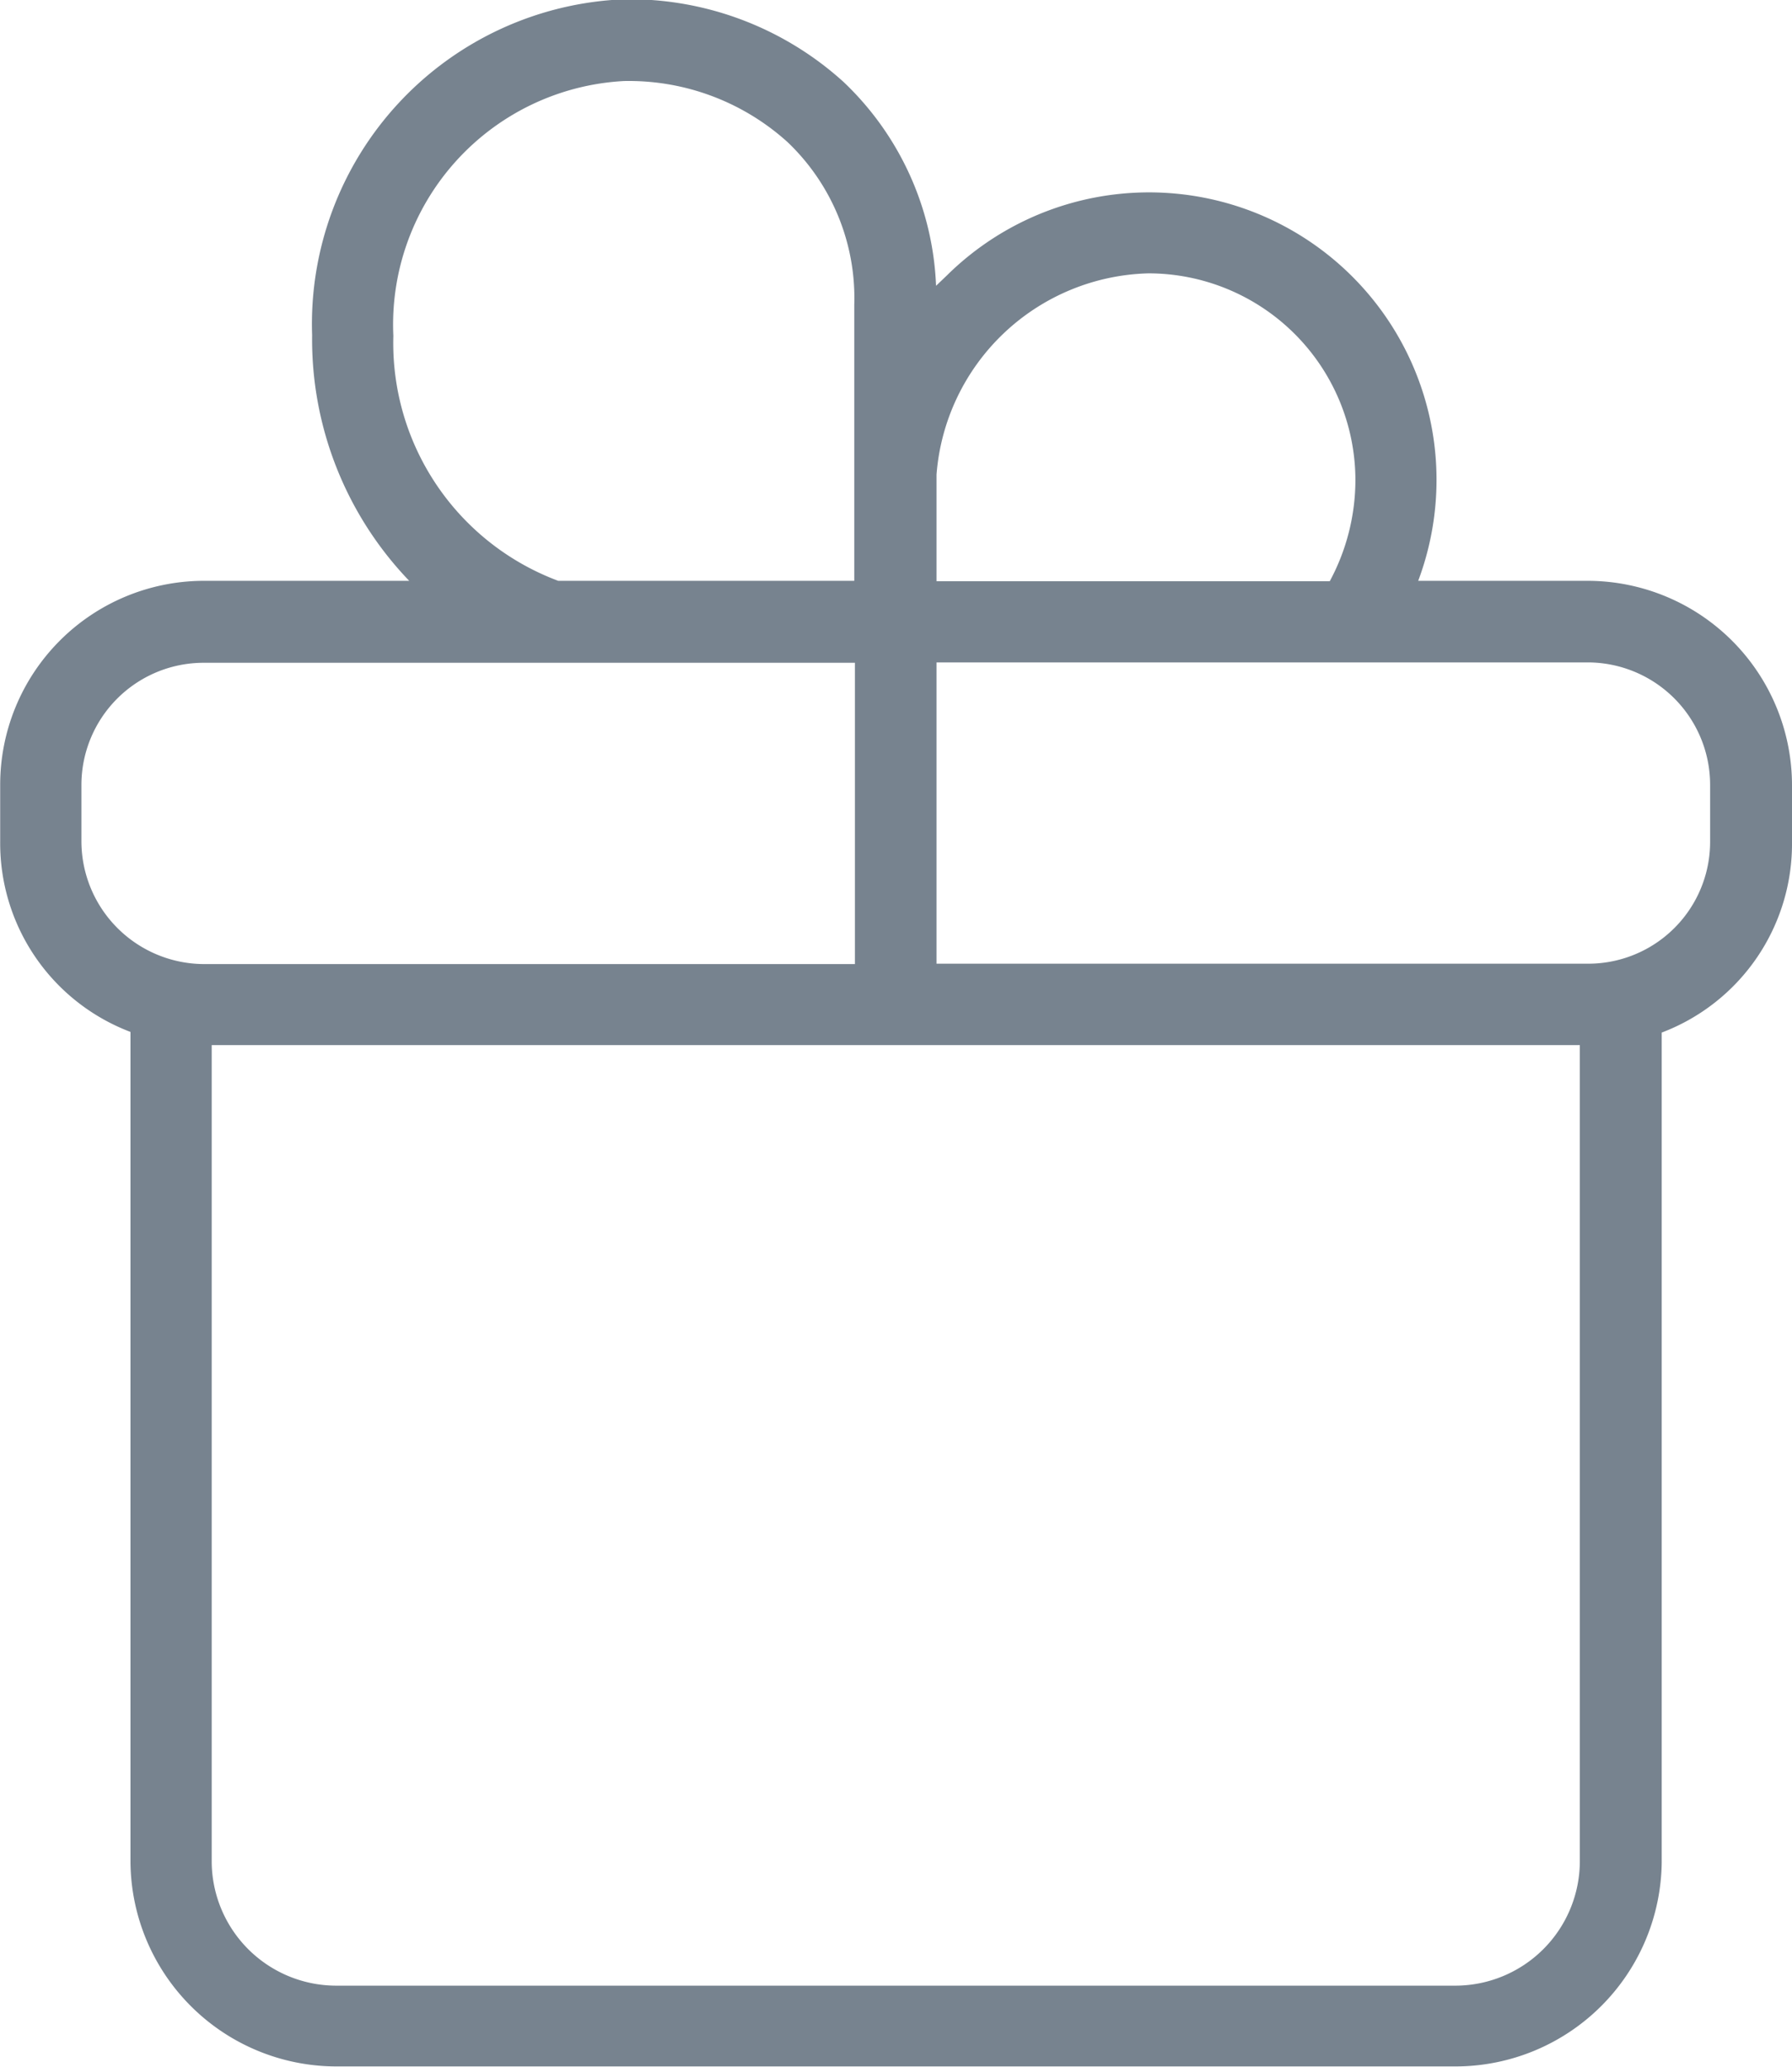 <svg xmlns="http://www.w3.org/2000/svg" width="19.435" height="22.42" viewBox="0 0 19.435 22.42"><defs><style>.a{fill:#77838f;}</style></defs><g transform="translate(0)"><g transform="translate(0)"><path class="a" d="M51.025,6.3H49.179A3.118,3.118,0,0,0,44.07,2.985L43.95,3.1a3.225,3.225,0,0,0-1-2.208,3.459,3.459,0,0,0-2.38-.9,3.526,3.526,0,0,0-3.387,3.643A3.782,3.782,0,0,0,38.236,6.3H36a2.212,2.212,0,0,0-2.2,2.212v.614a2.189,2.189,0,0,0,1.413,2.067v9a2.235,2.235,0,0,0,2.226,2.221H49.594A2.238,2.238,0,0,0,51.82,20.2v-9a2.189,2.189,0,0,0,1.413-2.067V8.519A2.219,2.219,0,0,0,51.025,6.3Zm-7.07-1.153a2.366,2.366,0,0,1,2.3-2.182,2.246,2.246,0,0,1,2.243,2.239,2.319,2.319,0,0,1-.278,1.1H43.955ZM38.064,3.643a2.646,2.646,0,0,1,2.5-2.764,2.566,2.566,0,0,1,1.775.662,2.336,2.336,0,0,1,.724,1.766V6.3H39.852A2.753,2.753,0,0,1,38.064,3.643ZM34.681,9.128V8.519A1.326,1.326,0,0,1,36,7.189h7.07v3.268H36A1.334,1.334,0,0,1,34.681,9.128ZM50.932,20.2a1.352,1.352,0,0,1-1.342,1.338H37.437A1.352,1.352,0,0,1,36.094,20.2V11.336H50.932ZM52.345,9.128a1.322,1.322,0,0,1-1.32,1.325h-7.07V7.185h7.07a1.329,1.329,0,0,1,1.32,1.329Z" transform="translate(-33.798)"/></g></g></svg>